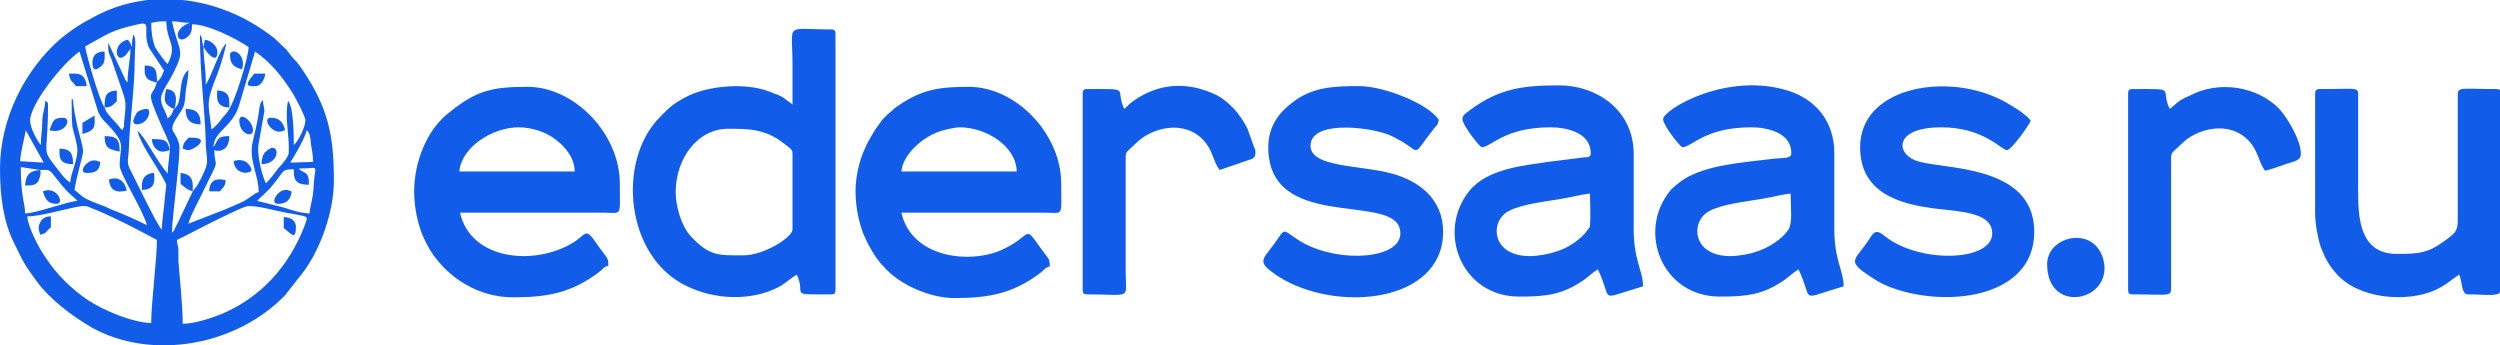 <svg width="268" height="37" viewBox="0 0 268 37" fill="none" xmlns="http://www.w3.org/2000/svg">
<g clip-path="url(#clip0_316_2)">
<path fill-rule="evenodd" clip-rule="evenodd" d="M0 18.066C0 21.143 0.384 23.825 1.536 26.113C2.612 28.322 2.612 28.322 3.917 30.136C5.377 32.109 7.681 33.844 9.832 35.107C16.361 38.736 25.425 37 30.572 31.635L32.492 29.19C34.335 26.744 35.795 22.721 35.795 19.328C35.795 14.358 35.103 11.518 32.492 7.574C32.185 7.1 31.877 6.706 31.493 6.311C31.032 5.838 30.879 5.443 30.495 5.128L29.419 4.102C29.035 3.787 28.574 3.471 28.113 3.156C22.89 -0.394 15.977 -1.262 10.37 1.657C8.833 2.446 7.681 3.156 6.375 4.26C2.688 7.495 0 12.701 0 18.066ZM21.815 5.049L21.738 4.733C21.584 4.102 21.738 4.102 21.431 3.708C21.431 7.968 21.968 11.913 22.045 14.91C22.045 17.514 22.737 16.962 21.2 19.802L20.663 20.512L19.05 23.904C18.512 24.851 18.819 24.614 18.435 24.93C18.435 23.352 19.434 16.252 19.203 15.463C18.742 13.648 17.744 14.358 19.357 11.991C19.818 11.281 19.818 10.966 19.895 9.94C19.971 9.151 20.202 8.362 20.202 7.495C18.973 8.441 19.664 10.887 18.742 11.597L18.589 11.755C18.512 12.149 18.282 12.465 17.974 12.701C17.744 11.755 16.976 11.045 17.36 10.098C17.667 9.309 18.205 8.599 18.589 7.81C19.895 5.207 19.203 5.759 18.435 2.288C19.28 2.288 19.434 2.446 20.355 2.446L20.125 2.525C18.358 3.313 19.05 4.97 20.202 3.866C20.509 3.55 20.586 3.235 20.586 2.603C22.276 2.603 25.271 4.102 26.654 5.049C26.654 5.996 25.195 11.124 24.273 12.149C23.658 12.78 23.428 13.333 22.66 13.885C22.429 11.439 22.045 11.281 22.89 8.994C23.505 7.495 23.889 6.311 24.273 4.655C23.581 5.128 22.66 8.284 22.045 9.072C22.122 7.574 21.815 6.469 21.815 5.049ZM16.207 2.446C16.899 2.367 16.592 2.288 17.821 2.288C17.897 4.655 19.05 4.733 17.974 6.864C17.744 6.706 16.899 5.522 16.668 5.128C16.361 4.497 16.207 3.392 16.207 2.446ZM11.215 11.518C10.677 10.887 9.141 5.522 9.141 4.97C11.599 3.629 11.906 3.235 14.825 2.603C16.361 2.209 15.209 3.392 15.977 5.128L17.59 7.574C17.36 8.047 17.283 8.441 16.822 8.757C16.361 10.729 15.439 9.151 17.283 13.412C17.513 13.885 18.128 15.226 18.205 15.62C18.282 16.094 17.974 17.75 17.974 18.618C16.745 17.198 15.516 14.595 14.748 14.043C14.979 15.226 16.515 17.435 17.206 18.618C18.051 20.196 17.821 19.328 17.667 21.301C17.59 22.405 17.36 23.51 17.36 24.614C16.899 24.299 14.518 19.249 14.057 18.382C13.442 17.356 13.826 16.962 13.826 15.62C13.903 13.254 14.441 9.309 14.441 6.548C14.441 5.128 14.671 4.102 14.287 3.708C14.21 4.26 14.134 4.339 14.134 5.049C13.98 4.733 14.057 4.576 13.673 4.26C11.752 4.733 12.521 7.495 13.826 5.443L13.98 5.207C13.98 6.469 13.673 7.416 13.673 8.836L13.519 8.678C13.365 8.441 13.442 8.599 13.365 8.362C13.289 8.205 13.212 8.047 13.135 7.889L11.676 4.733C11.676 4.733 11.676 4.655 11.599 4.655C11.599 5.601 11.599 5.522 11.906 6.232L12.905 9.151C13.596 11.124 13.519 10.808 13.289 13.333C13.289 13.569 13.365 13.412 13.212 13.727C12.981 14.121 13.289 14.043 12.06 12.78C11.676 12.307 11.368 12.07 11.215 11.518ZM8.296 16.094C8.296 17.277 7.604 18.46 7.528 19.565C6.99 19.249 6.683 18.776 6.299 18.303C4.302 15.699 5.146 17.119 5.146 11.281C5.146 10.887 5.07 10.966 4.839 10.808C4.839 11.676 4.532 12.07 4.532 13.096C4.532 14.043 4.378 14.437 4.378 15.542C4.225 15.384 4.148 15.226 3.994 14.989C3.687 14.516 3.226 13.49 3.226 12.938C3.226 11.203 6.606 6.864 8.526 5.522L10.523 11.991C10.754 12.544 11.061 12.859 11.368 13.175C13.673 15.542 12.828 15.542 12.828 17.75C12.828 18.618 15.439 22.721 15.747 24.141C14.518 23.51 13.212 22.957 11.829 22.405C10.907 21.932 9.602 21.616 8.833 21.064C8.449 20.748 8.373 20.669 7.989 20.354C8.065 19.486 8.91 16.567 8.91 16.252C8.91 15.699 8.449 14.2 8.296 13.569C8.142 12.78 7.835 11.518 7.835 10.65H7.681C7.681 11.597 7.681 12.859 7.758 13.569C7.912 14.279 8.296 15.463 8.296 16.094ZM20.202 23.983C20.355 23.194 21.508 21.143 21.892 20.275C23.658 16.646 23.044 18.303 22.967 16.094C23.274 16.252 24.58 16.331 24.58 14.595C23.581 14.595 23.428 14.753 23.121 15.384L22.89 15.778C22.89 14.043 24.964 13.648 25.655 11.203L27.345 5.522C28.958 6.627 30.264 8.205 31.34 9.94C31.647 10.414 32.569 12.149 32.722 12.78C32.876 13.333 31.954 15.226 31.493 15.542C31.493 14.674 31.493 11.518 30.879 10.808C30.495 12.623 31.032 14.358 30.956 16.331C30.956 16.804 30.264 17.593 29.88 17.987C29.573 18.382 28.882 19.328 28.498 19.644C28.037 18.697 27.499 16.409 27.729 15.384L28.344 11.913C28.344 11.36 28.19 11.439 28.19 10.729C27.729 11.124 27.883 11.597 27.576 13.017C27.422 13.885 27.192 14.674 27.038 15.463C26.731 17.356 27.729 18.776 27.729 20.591C27.192 20.748 27.038 21.064 26.04 21.616C25.348 21.932 24.811 22.168 24.042 22.484L20.202 23.983ZM2.765 13.964L4.686 17.435L2.151 17.277C2.228 16.252 2.612 14.832 2.765 13.964ZM31.109 17.435C31.57 16.725 32.722 14.753 32.876 13.964C33.26 14.279 33.26 14.753 33.337 15.463C33.414 15.936 33.567 16.725 33.567 17.356L31.109 17.435ZM32.031 18.066C34.335 18.066 33.798 17.514 33.644 19.565C33.567 21.537 33.26 21.853 33.183 22.878C32.338 22.878 31.109 22.484 30.418 22.247L27.576 21.537C27.806 21.222 28.651 20.591 29.266 19.802C30.495 18.303 30.187 18.145 31.493 18.145C31.493 19.171 31.57 19.802 33.106 19.802C33.183 18.224 32.415 18.618 32.031 18.066ZM4.302 18.224C5.454 18.224 5.146 17.987 6.452 19.644C7.451 20.906 7.912 21.064 8.296 21.537C7.144 21.616 3.841 22.878 2.688 22.878C2.688 21.774 2.228 21.143 2.228 17.908L4.302 18.224ZM19.587 34.712C19.587 32.74 19.28 30.058 19.126 28.006C19.126 27.612 19.126 27.218 19.126 26.823C19.126 26.35 18.973 26.271 18.973 25.718C19.05 25.718 24.887 22.642 26.27 22.168C27.038 21.853 29.727 22.642 30.648 22.799C31.032 22.878 32.722 23.115 32.799 23.273C32.953 23.431 32.953 23.273 32.645 24.22C30.956 28.559 28.037 31.793 23.889 33.608C22.967 34.002 20.893 34.712 19.587 34.712ZM2.919 23.194C4.455 23.194 7.144 22.326 8.757 22.09C9.371 22.011 9.755 22.326 10.447 22.563C12.674 23.51 14.748 24.614 16.822 25.718C16.822 27.77 16.207 32.503 16.207 34.633C14.134 34.554 11.138 33.292 9.448 32.188C7.681 31.004 5.991 29.348 4.839 27.533C4.302 26.823 2.996 24.377 2.919 23.194Z" fill="#115DEA"/>
<path fill-rule="evenodd" clip-rule="evenodd" d="M84.955 11.203C83.726 10.335 84.264 10.493 82.574 9.862C80.116 8.836 76.121 9.152 73.817 10.256C72.281 11.045 71.897 11.361 70.745 12.544C66.059 17.277 67.058 27.612 73.663 30.689C76.429 32.03 79.962 32.267 82.804 31.083C84.11 30.531 84.417 30.058 85.416 29.427C86.491 31.714 84.34 31.557 89.103 31.557C89.41 31.557 89.564 31.478 89.564 31.083V3.629C89.564 3.314 89.487 3.156 89.103 3.156C84.033 3.156 84.955 2.288 84.955 6.943C84.955 8.442 84.955 9.783 84.955 11.203ZM72.434 20.591C72.434 17.041 74.739 13.806 78.042 13.806C80.269 13.806 82.036 13.806 84.033 15.384C84.648 15.857 84.955 16.015 84.955 16.41V24.614C84.955 25.403 81.959 27.375 79.655 27.375C76.966 27.375 76.045 27.454 74.047 25.324C72.972 24.141 72.434 22.011 72.434 20.591Z" fill="#115DEA"/>
<path fill-rule="evenodd" clip-rule="evenodd" d="M44.398 20.512C44.398 22.247 44.782 23.904 45.243 25.087C45.55 25.797 45.781 26.271 46.165 26.902C48.085 29.9 51.388 31.872 54.998 31.872C58.685 31.872 61.297 31.399 64.293 29.111C64.677 28.795 64.677 28.637 65.214 28.48C65.214 27.612 65.137 27.77 64.293 26.586C64.062 26.271 63.908 26.034 63.678 25.718C62.756 24.456 62.756 25.166 61.527 25.955C57.379 28.559 50.466 27.927 49.314 22.799H64.677C66.751 22.799 66.443 23.352 66.443 19.644C66.443 14.437 61.681 9.309 56.534 9.309C52.77 9.309 51.081 9.704 48.239 11.991C45.781 13.806 44.398 17.356 44.398 20.512ZM55.613 13.648C56.918 13.648 58.532 14.121 59.607 14.989C60.529 15.699 61.604 16.883 61.604 18.382H49.237C49.468 15.778 52.77 13.648 55.613 13.648Z" fill="#115DEA"/>
<path fill-rule="evenodd" clip-rule="evenodd" d="M91.714 20.512C91.714 22.247 92.098 23.904 92.559 25.087C92.867 25.797 93.097 26.271 93.481 26.902C93.788 27.454 94.249 28.085 94.71 28.559C96.4 30.531 99.703 31.951 102.315 31.951C106.002 31.951 108.613 31.477 111.609 29.19C111.993 28.874 111.993 28.716 112.531 28.559C112.531 27.691 112.454 27.849 111.609 26.665C109.612 23.904 110.841 25.245 107.307 26.823C103.851 28.322 97.706 27.612 96.63 22.799H111.993C114.067 22.799 113.76 23.352 113.76 19.644C113.76 14.437 108.997 9.309 103.851 9.309C100.778 9.309 98.858 9.546 96.246 11.36C95.862 11.597 95.862 11.676 95.478 11.991C95.171 12.228 95.094 12.307 94.787 12.623C94.556 12.859 94.403 13.096 94.172 13.411C93.942 13.727 93.865 13.806 93.635 14.2C93.251 14.832 93.02 15.226 92.713 15.936C92.175 17.04 91.714 18.855 91.714 20.512ZM102.929 13.648C105.541 13.648 108.92 15.541 108.997 18.382H96.63C96.784 16.567 98.858 14.753 100.625 14.121C101.009 13.964 102.315 13.648 102.929 13.648Z" fill="#115DEA"/>
<path fill-rule="evenodd" clip-rule="evenodd" d="M156.775 12.78C156.775 13.412 158.619 15.778 158.849 15.778C159.848 15.778 161.23 13.648 166.223 13.648C167.913 13.648 170.525 14.2 170.525 16.409C170.525 16.962 170.14 16.804 169.68 16.883L165.916 17.356C163.381 17.75 159.464 18.066 157.543 20.433C153.933 24.851 156.698 31.793 162.843 31.793C165.685 31.793 167.452 31.635 169.833 29.979C170.371 29.584 170.755 29.19 171.293 28.874C172.752 31.951 171.6 32.109 174.365 31.241L176.132 30.689C176.132 28.953 175.057 27.849 175.133 24.141C175.133 21.537 175.133 18.934 175.133 16.409C175.057 11.676 171.062 9.151 167.145 9.151C163.304 9.151 160.693 9.467 157.543 11.834C157.159 12.149 156.775 12.307 156.775 12.78ZM163.995 27.454C159.848 27.454 159.694 23.746 161.691 22.642C163.151 21.853 165.685 21.616 167.452 21.301C168.451 21.143 169.603 20.827 170.448 20.748C170.448 21.458 170.525 23.431 170.448 24.062C170.371 24.614 170.525 24.141 170.217 24.614C169.526 25.64 167.99 26.665 166.761 26.981C166.146 27.218 164.84 27.454 163.995 27.454Z" fill="#115DEA"/>
<path fill-rule="evenodd" clip-rule="evenodd" d="M178.282 12.78C178.282 13.412 180.126 15.778 180.356 15.778C181.355 15.778 182.738 13.648 187.73 13.648C189.42 13.648 192.032 14.2 192.032 16.409C192.032 17.041 191.264 16.883 189.881 17.041C186.732 17.435 183.045 17.672 180.587 19.171C180.203 19.407 179.281 20.117 179.051 20.433C175.44 24.851 178.206 31.793 184.351 31.793C187.193 31.793 188.959 31.636 191.341 29.979C191.878 29.584 192.262 29.19 192.8 28.874C194.259 31.951 193.107 32.109 195.873 31.241L197.639 30.689C197.639 28.953 196.564 27.849 196.641 24.141C196.641 21.537 196.641 18.934 196.641 16.409C196.641 13.017 194.644 10.729 191.878 9.783C185.196 7.574 178.282 11.755 178.282 12.78ZM185.503 27.454C181.355 27.454 181.201 23.746 183.198 22.642C184.658 21.853 187.193 21.616 188.959 21.301C189.958 21.143 191.11 20.827 191.955 20.748C191.955 22.247 192.186 23.825 191.725 24.614C191.648 24.693 191.417 25.009 191.341 25.087C190.649 25.876 189.343 26.665 188.268 26.981C187.654 27.218 186.348 27.454 185.503 27.454Z" fill="#115DEA"/>
<path fill-rule="evenodd" clip-rule="evenodd" d="M199.406 15.778C199.406 20.67 203.554 21.932 207.856 22.405C209.93 22.642 212.925 22.8 213.463 24.378C214.538 27.77 207.088 28.401 202.863 25.877C201.634 25.166 201.25 24.22 200.482 25.482C198.945 27.928 197.793 27.849 200.405 29.584C201.096 30.058 201.634 30.373 202.402 30.689C208.24 33.056 218.072 32.109 218.072 24.851C218.072 17.435 207.933 18.224 205.321 17.198C203.17 16.331 203.17 13.648 208.086 13.648C212.695 13.648 214.538 16.094 215.153 16.094C215.614 16.094 217.534 13.412 217.688 12.938C217.457 12.544 216.459 11.834 216.075 11.597C215.383 11.203 214.846 10.808 214.078 10.493C208.24 7.81 199.406 9.467 199.406 15.778Z" fill="#115DEA"/>
<path fill-rule="evenodd" clip-rule="evenodd" d="M135.959 15.778C135.959 24.693 148.787 20.828 150.016 24.378C151.091 27.77 143.64 28.401 139.415 25.877C137.265 24.535 137.956 24.299 136.497 26.271C135.268 27.928 134.73 28.085 136.957 29.584C143.179 33.608 154.701 32.503 154.701 24.851C154.701 21.301 152.09 19.407 149.248 18.619C145.868 17.672 140.491 17.987 140.491 15.621C140.491 12.938 146.405 13.569 148.633 14.358C149.171 14.516 149.785 14.911 150.246 15.147C152.397 16.41 151.321 16.804 153.703 13.806C154.087 13.333 154.087 13.491 154.24 12.86C153.165 11.124 148.326 9.23 145.714 9.23C143.026 9.23 140.721 9.309 138.571 10.966C137.188 11.992 135.959 13.491 135.959 15.778Z" fill="#115DEA"/>
<path fill-rule="evenodd" clip-rule="evenodd" d="M248.182 10.019V22.879C248.182 23.983 248.489 25.64 248.797 26.508C249.181 27.533 249.642 28.401 250.333 29.19C252.637 32.03 257.937 32.503 261.087 31.083C262.239 30.531 262.7 30.058 263.622 29.427C263.929 30.058 263.852 31.557 264.543 31.557C266.617 31.557 268.077 31.872 268.077 31.083V10.019C268.077 9.704 268 9.546 267.616 9.546C263.468 9.546 263.468 9.23 263.468 10.414V23.746C263.468 24.851 263.007 25.088 262.316 25.64C260.319 27.139 259.397 27.218 256.939 27.218C252.868 27.218 252.791 23.194 252.791 20.275V10.572C252.791 9.23 253.098 9.546 248.643 9.546C248.336 9.546 248.182 9.704 248.182 10.019Z" fill="#115DEA"/>
<path fill-rule="evenodd" clip-rule="evenodd" d="M232.589 11.676C231.514 9.388 233.511 9.546 228.595 9.546C228.288 9.546 228.134 9.624 228.134 10.019V31.083C228.134 31.398 228.211 31.556 228.595 31.556C232.743 31.556 232.743 31.872 232.743 30.689V17.356C232.743 16.251 232.666 16.567 233.818 15.463C235.508 13.727 239.042 12.859 241.116 15.147C242.114 16.251 242.037 17.198 242.806 18.302C243.497 18.145 244.111 17.908 244.803 17.671C245.878 17.277 246.723 17.277 246.646 16.409C246.646 15.068 245.264 12.701 244.342 11.676C241.961 9.23 237.813 8.599 234.74 10.256C233.358 10.808 233.281 11.202 232.589 11.676Z" fill="#115DEA"/>
<path fill-rule="evenodd" clip-rule="evenodd" d="M120.52 11.676C119.444 9.388 121.441 9.546 116.525 9.546C116.218 9.546 116.064 9.625 116.064 10.019V31.083C116.064 31.399 116.141 31.557 116.525 31.557C121.441 31.557 120.673 32.188 120.673 29.111V17.277C120.673 16.173 120.596 16.488 121.749 15.384C123.438 13.648 126.972 12.78 129.046 15.068C130.044 16.173 129.968 17.119 130.736 18.224L133.731 17.198C134.115 17.041 134.653 17.041 134.576 16.252C134.576 16.252 134.576 15.936 134.5 15.936L133.731 13.806C132.963 12.228 131.657 10.729 130.044 10.019C127.125 8.757 124.207 8.915 121.518 10.808C121.057 11.124 120.904 11.36 120.52 11.676Z" fill="#115DEA"/>
<path fill-rule="evenodd" clip-rule="evenodd" d="M219.454 28.322C219.454 33.529 225.83 32.424 225.599 28.558C225.522 27.612 225.215 26.981 224.754 26.428C223.064 24.535 219.454 25.718 219.454 28.322Z" fill="#115DEA"/>
<path fill-rule="evenodd" clip-rule="evenodd" d="M29.804 21.853C30.725 21.853 31.186 21.38 31.263 20.512C30.879 20.433 30.956 20.354 30.648 20.354C29.727 20.354 28.882 21.853 29.804 21.853Z" fill="#115DEA"/>
<path fill-rule="evenodd" clip-rule="evenodd" d="M29.957 14.121C30.264 14.121 30.111 14.043 30.572 13.964C30.341 13.096 29.957 12.623 29.035 12.623C28.114 12.623 28.959 14.121 29.957 14.121Z" fill="#115DEA"/>
<path fill-rule="evenodd" clip-rule="evenodd" d="M5.3 13.964C7.067 14.437 7.758 12.623 6.76 12.623C5.608 12.623 5.684 13.096 5.3 13.964Z" fill="#115DEA"/>
<path fill-rule="evenodd" clip-rule="evenodd" d="M4.609 20.512C4.839 21.38 5.147 21.853 6.068 21.853C6.99 21.853 6.068 19.881 4.609 20.512Z" fill="#115DEA"/>
<path fill-rule="evenodd" clip-rule="evenodd" d="M4.302 18.224C3.149 18.303 2.765 18.776 2.688 19.881C3.38 19.881 3.764 19.881 4.071 19.486C4.225 19.171 4.455 18.619 4.302 18.224Z" fill="#115DEA"/>
<path fill-rule="evenodd" clip-rule="evenodd" d="M14.287 13.017C14.287 13.175 14.441 13.332 14.594 13.332C15.977 13.332 16.284 11.676 15.747 11.676C15.363 11.676 14.978 11.834 14.748 11.991C14.594 12.149 14.287 12.78 14.287 13.017Z" fill="#115DEA"/>
<path fill-rule="evenodd" clip-rule="evenodd" d="M11.676 19.25C11.829 20.906 13.135 20.512 13.596 20.433C13.366 19.407 12.674 18.855 11.676 19.25Z" fill="#115DEA"/>
<path fill-rule="evenodd" clip-rule="evenodd" d="M24.657 5.917C24.657 6.864 25.118 7.258 25.963 7.416C26.423 5.601 24.657 5.049 24.657 5.917Z" fill="#115DEA"/>
<path fill-rule="evenodd" clip-rule="evenodd" d="M8.142 9.23H9.294C9.141 7.731 8.219 7.889 7.374 7.889C7.604 8.915 7.681 8.599 8.142 9.23Z" fill="#115DEA"/>
<path fill-rule="evenodd" clip-rule="evenodd" d="M28.037 17.593C30.264 17.593 29.957 14.832 28.497 16.252C28.19 16.488 28.037 17.041 28.037 17.593Z" fill="#115DEA"/>
<path fill-rule="evenodd" clip-rule="evenodd" d="M30.418 24.141V24.456C31.186 25.009 31.724 25.876 31.724 24.299C31.724 23.825 31.34 23.273 30.418 23.273V24.141Z" fill="#115DEA"/>
<path fill-rule="evenodd" clip-rule="evenodd" d="M21.815 5.049L21.892 5.128C21.969 5.365 23.044 6.785 23.274 5.917C23.505 5.049 22.66 4.339 21.969 4.26C21.892 4.576 21.892 4.576 21.815 5.049Z" fill="#115DEA"/>
<path fill-rule="evenodd" clip-rule="evenodd" d="M20.663 20.512C20.663 19.644 20.816 18.697 19.357 18.54V19.723C19.818 20.038 19.895 20.275 20.663 20.512Z" fill="#115DEA"/>
<path fill-rule="evenodd" clip-rule="evenodd" d="M25.655 12.938C25.655 14.358 27.115 14.831 27.115 13.964C27.115 12.938 25.655 11.912 25.655 12.938Z" fill="#115DEA"/>
<path fill-rule="evenodd" clip-rule="evenodd" d="M25.041 17.277C25.195 18.855 26.961 18.619 26.961 18.224C26.961 17.909 26.347 16.804 25.041 17.277Z" fill="#115DEA"/>
<path fill-rule="evenodd" clip-rule="evenodd" d="M4.148 24.377C4.148 24.772 4.225 24.772 4.302 25.166C5.07 25.008 4.916 24.772 5.454 24.377V23.194C4.993 23.194 4.839 23.273 4.532 23.509C4.378 23.667 4.148 24.062 4.148 24.377Z" fill="#115DEA"/>
<path fill-rule="evenodd" clip-rule="evenodd" d="M12.828 16.251C12.828 14.91 12.521 14.595 11.215 14.595C11.215 15.936 11.752 16.015 12.828 16.251Z" fill="#115DEA"/>
<path fill-rule="evenodd" clip-rule="evenodd" d="M9.295 18.54C10.139 18.54 10.677 18.382 10.754 17.356C10.37 17.277 10.447 17.198 10.139 17.198C9.295 17.12 8.296 18.54 9.295 18.54Z" fill="#115DEA"/>
<path fill-rule="evenodd" clip-rule="evenodd" d="M11.215 11.518C12.06 11.518 12.06 11.203 12.521 10.887V9.704C11.292 9.783 11.215 10.335 11.215 11.518Z" fill="#115DEA"/>
<path fill-rule="evenodd" clip-rule="evenodd" d="M19.587 15.936C19.971 16.015 19.895 16.094 20.202 16.094C20.74 16.094 22.737 14.752 20.509 14.752H20.202C19.895 15.226 19.664 15.147 19.587 15.936Z" fill="#115DEA"/>
<path fill-rule="evenodd" clip-rule="evenodd" d="M26.961 9.23H27.422C27.96 9.23 28.421 8.441 28.421 7.889H27.268C27.115 8.126 25.963 9.23 26.961 9.23Z" fill="#115DEA"/>
<path fill-rule="evenodd" clip-rule="evenodd" d="M21.508 13.332C21.508 12.149 21.047 11.676 19.895 11.676C19.895 12.859 20.432 13.332 21.508 13.332Z" fill="#115DEA"/>
<path fill-rule="evenodd" clip-rule="evenodd" d="M9.909 6.706C9.909 7.495 10.216 7.653 10.83 7.1C11.291 6.706 11.214 6.311 11.214 5.522C10.446 5.522 9.909 5.838 9.909 6.706Z" fill="#115DEA"/>
<path fill-rule="evenodd" clip-rule="evenodd" d="M23.274 10.335C23.274 11.203 23.812 11.518 24.58 11.518V10.887C24.58 10.019 24.043 9.704 23.274 9.704V10.335Z" fill="#115DEA"/>
<path fill-rule="evenodd" clip-rule="evenodd" d="M17.436 16.252C17.82 16.252 17.82 16.173 18.204 16.094C17.974 14.989 17.667 14.911 16.284 14.911C16.284 15.542 16.745 16.252 17.436 16.252Z" fill="#115DEA"/>
<path fill-rule="evenodd" clip-rule="evenodd" d="M6.375 16.409C6.375 17.356 6.913 17.593 7.835 17.593C7.835 16.409 7.528 15.936 6.375 15.936V16.409Z" fill="#115DEA"/>
<path fill-rule="evenodd" clip-rule="evenodd" d="M18.589 11.676L18.742 11.518C18.973 10.572 18.973 9.625 17.82 9.546C17.513 10.887 17.59 11.124 18.589 11.676Z" fill="#115DEA"/>
<path fill-rule="evenodd" clip-rule="evenodd" d="M16.822 8.836C16.822 7.574 16.745 7.021 15.516 7.021C15.516 7.574 15.44 7.968 15.747 8.363C15.9 8.599 16.361 8.757 16.822 8.836Z" fill="#115DEA"/>
<path fill-rule="evenodd" clip-rule="evenodd" d="M15.209 19.881V20.354C16.668 20.354 16.592 19.328 16.515 18.54C15.747 18.54 15.209 19.013 15.209 19.881Z" fill="#115DEA"/>
<path fill-rule="evenodd" clip-rule="evenodd" d="M22.429 20.512H23.581C23.889 20.038 24.119 20.117 24.196 19.328C23.12 19.013 22.429 19.407 22.429 20.512Z" fill="#115DEA"/>
<path fill-rule="evenodd" clip-rule="evenodd" d="M8.834 13.175V14.358C10.37 13.964 10.139 13.411 10.139 12.386L8.834 13.175Z" fill="#115DEA"/>
</g>
<defs>
<clipPath id="clip0_316_2">
<rect width="268" height="37" fill="white"/>
</clipPath>
</defs>
</svg>

